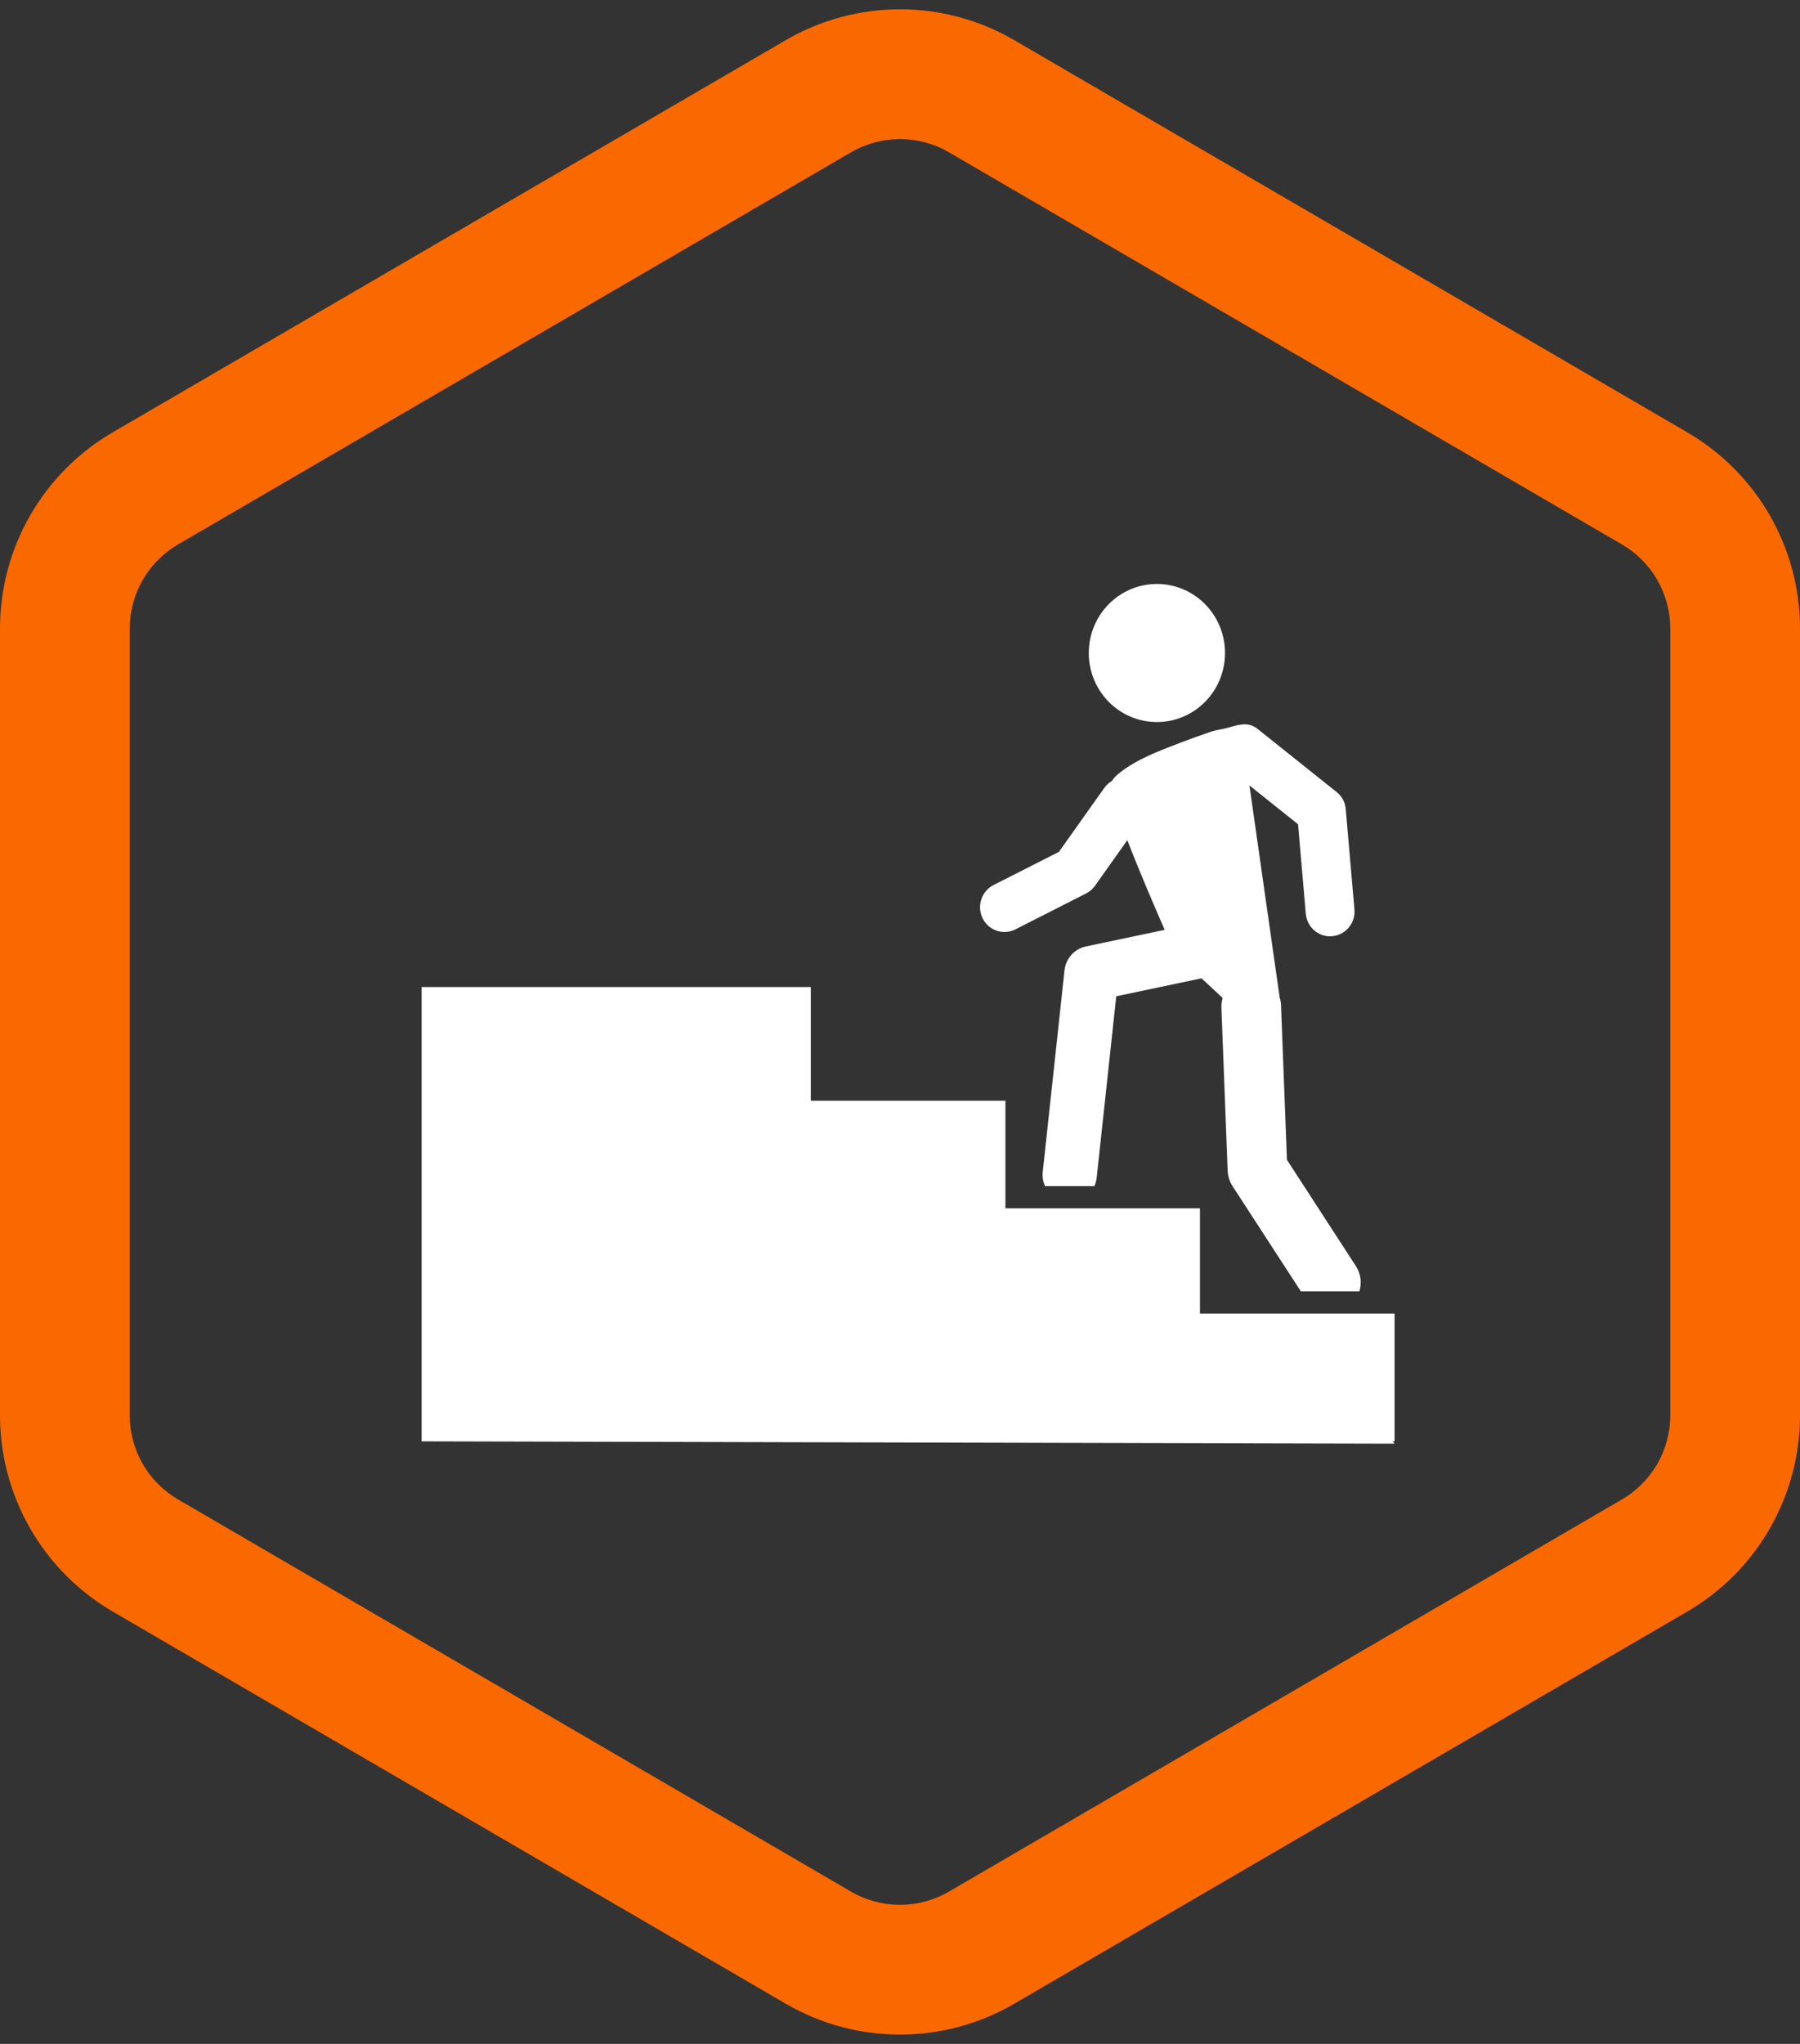 <svg width="111" height="126" viewBox="0 0 111 126" fill="none" xmlns="http://www.w3.org/2000/svg">
<rect x="0" y="0" width="111" height="126" fill="#333333" stroke="none"/>
<path fill-rule="evenodd" clip-rule="evenodd" d="M48.453 2.476C52.809 -0.061 58.191 -0.061 62.547 2.476L104.047 26.651C108.352 29.159 111 33.765 111 38.748V87.252C111 92.235 108.352 96.842 104.047 99.35L62.547 123.524C58.191 126.061 52.809 126.061 48.453 123.524L6.953 99.35C2.648 96.842 0 92.235 0 87.252V38.748C0 33.765 2.648 29.159 6.953 26.651L48.453 2.476ZM58.52 9.389C56.654 8.301 54.346 8.301 52.48 9.389L10.98 33.563C9.135 34.638 8 36.612 8 38.748V87.252C8 89.388 9.135 91.362 10.98 92.437L52.48 116.612C54.346 117.699 56.654 117.699 58.52 116.612L100.02 92.437C101.865 91.362 103 89.388 103 87.252V38.748C103 36.612 101.865 34.638 100.02 33.563L58.52 9.389Z" fill="#FA6900"/>
<path d="M75.542 40.256C75.542 42.607 73.664 44.512 71.342 44.512C69.02 44.512 67.142 42.607 67.142 40.256C67.142 37.905 69.02 36 71.342 36C73.664 36 75.542 37.905 75.542 40.256Z" fill="white"/>
<path d="M82.427 48.828C82.427 48.828 77.537 44.928 77.529 44.92C76.901 44.419 76.203 44.75 75.529 44.911C75.249 44.979 74.952 45.013 74.68 45.106C74.019 45.331 73.358 45.569 72.706 45.819C71.48 46.294 70.141 46.787 69.091 47.606C68.899 47.754 68.702 47.92 68.581 48.136C68.401 48.242 68.238 48.382 68.104 48.565L65.301 52.515L61.269 54.561C60.524 54.938 60.223 55.859 60.595 56.61C60.859 57.145 61.39 57.455 61.942 57.455C62.168 57.455 62.398 57.404 62.616 57.293L66.979 55.078C67.196 54.968 67.385 54.803 67.527 54.603L69.518 51.794C70.246 53.682 71.196 55.893 71.823 57.323L66.966 58.346C66.255 58.494 65.724 59.093 65.644 59.822L64.302 72.251C64.268 72.561 64.327 72.858 64.44 73.121H67.489C67.556 72.964 67.606 72.799 67.627 72.621L68.836 61.418L74.094 60.31L75.395 61.524C75.341 61.711 75.316 61.91 75.32 62.118L75.705 72.166C75.718 72.506 75.822 72.837 76.006 73.121L80.219 79.609H83.829C83.98 79.1 83.925 78.527 83.611 78.048L79.361 71.5L78.997 61.974C78.993 61.8 78.96 61.63 78.905 61.473V61.435L77.048 48.42L80.047 50.814L80.524 56.33C80.595 57.128 81.252 57.722 82.022 57.722C82.064 57.722 82.11 57.718 82.156 57.714C82.984 57.641 83.599 56.899 83.523 56.059L82.988 49.884C82.959 49.473 82.754 49.087 82.427 48.828Z" fill="white"/>
<path d="M73.998 74.492H62.001V67.859H49.999V60.849H26V88.856L86 89L85.87 88.856H86V80.976H73.998V74.492Z" fill="white"/>
</svg>

